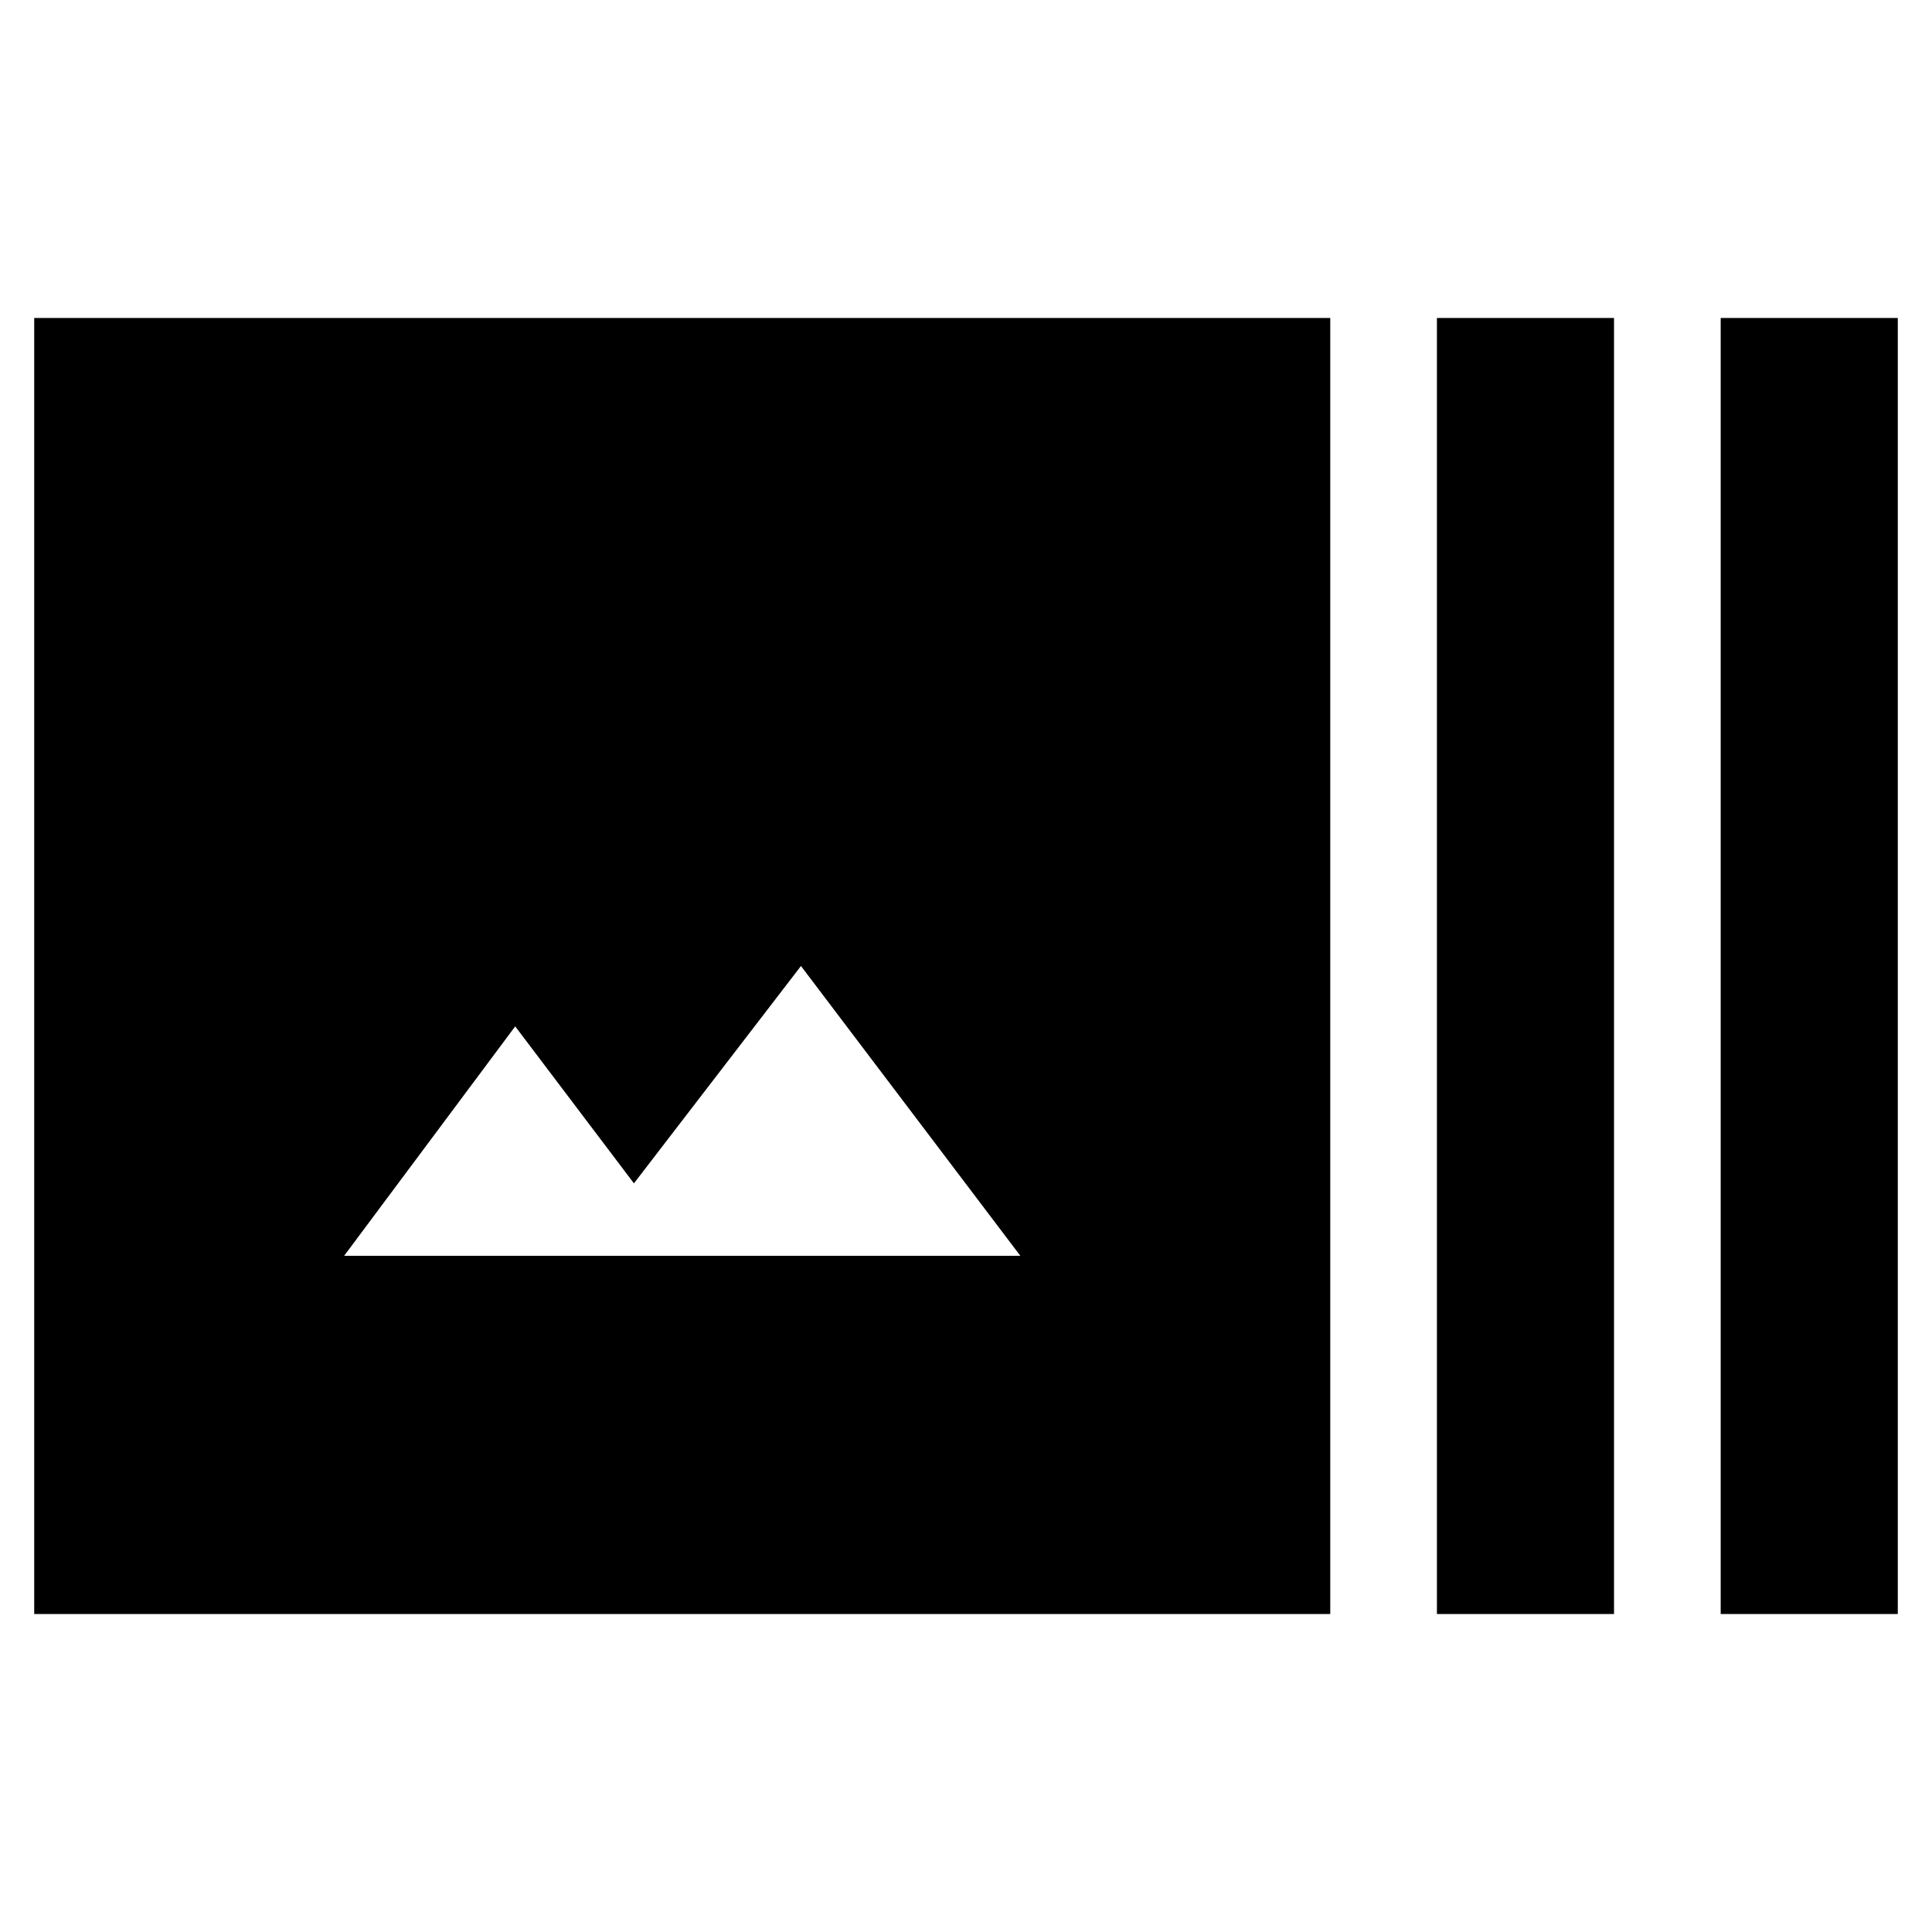 <svg xmlns="http://www.w3.org/2000/svg" height="20" viewBox="0 -960 960 960" width="20"><path d="M661-158H17v-644h644v644Zm53 0v-644h88v644h-88Zm141 0v-644h88v644h-88ZM171-336h336L398-480l-83 108-59-78-85 114Z"/></svg>